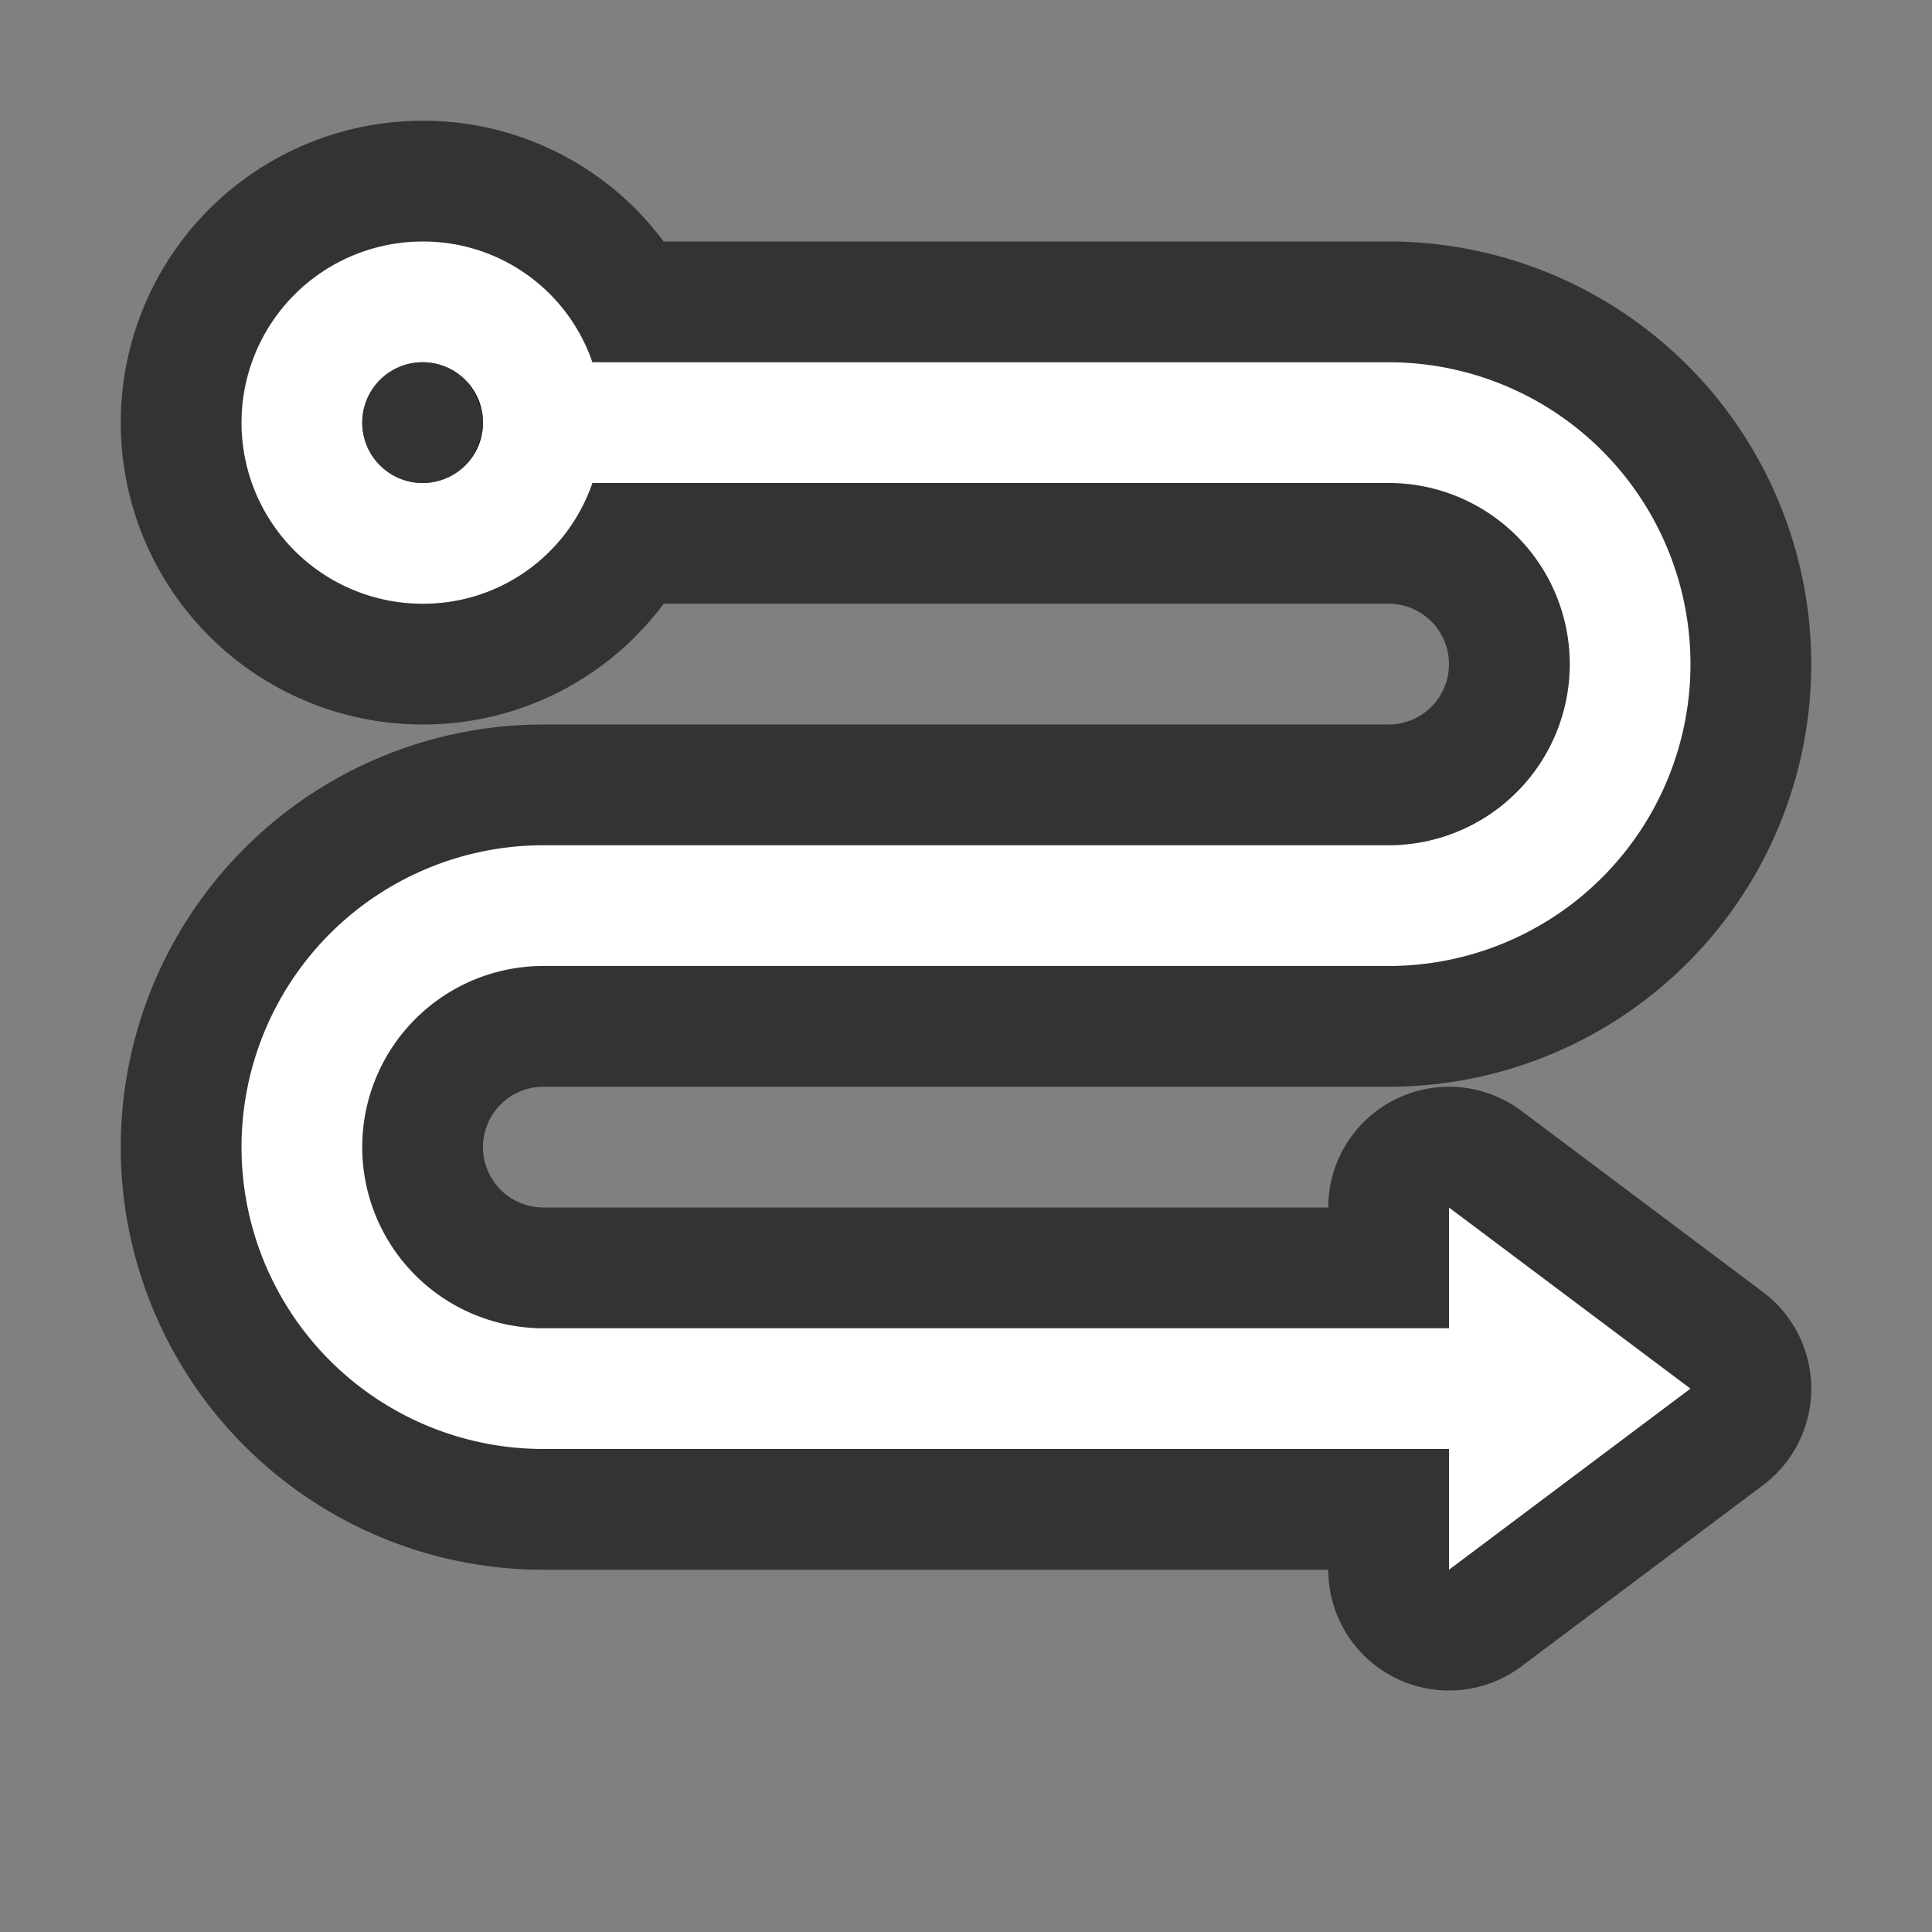 <svg xmlns="http://www.w3.org/2000/svg" viewBox="0 0 16 16"><rect x="0" y="0" width="16" height="16" fill="#808080" stroke="none"/>/&gt;<path d="M3.5 2a1.5 1.5 0 000 3 1.48 1.48 0 001.406-1H11.5a1.5 1.5 0 010 3h-7a2.5 2.5 0 000 5H12v1l2-1.5-2-1.5v1H4.5a1.5 1.5 0 110-3h7a2.5 2.5 0 100-5H4.906A1.48 1.48 0 003.5 2zm0 1a.5.5 0 110 1 .5.5 0 010-1z" stroke="#000" opacity=".6" stroke-width="2" stroke-linejoin="round"/><path d="M3.5 2a1.5 1.5 0 000 3 1.48 1.48 0 001.406-1H11.5a1.5 1.5 0 010 3h-7a2.5 2.5 0 000 5H12v1l2-1.5-2-1.5v1H4.5a1.5 1.5 0 110-3h7a2.5 2.5 0 100-5H4.906A1.48 1.48 0 003.5 2zm0 1a.5.5 0 110 1 .5.5 0 010-1z" fill="#fff"/><circle cx="3.5" cy="3.5" r=".5" opacity=".6" fill-rule="evenodd"/></svg>